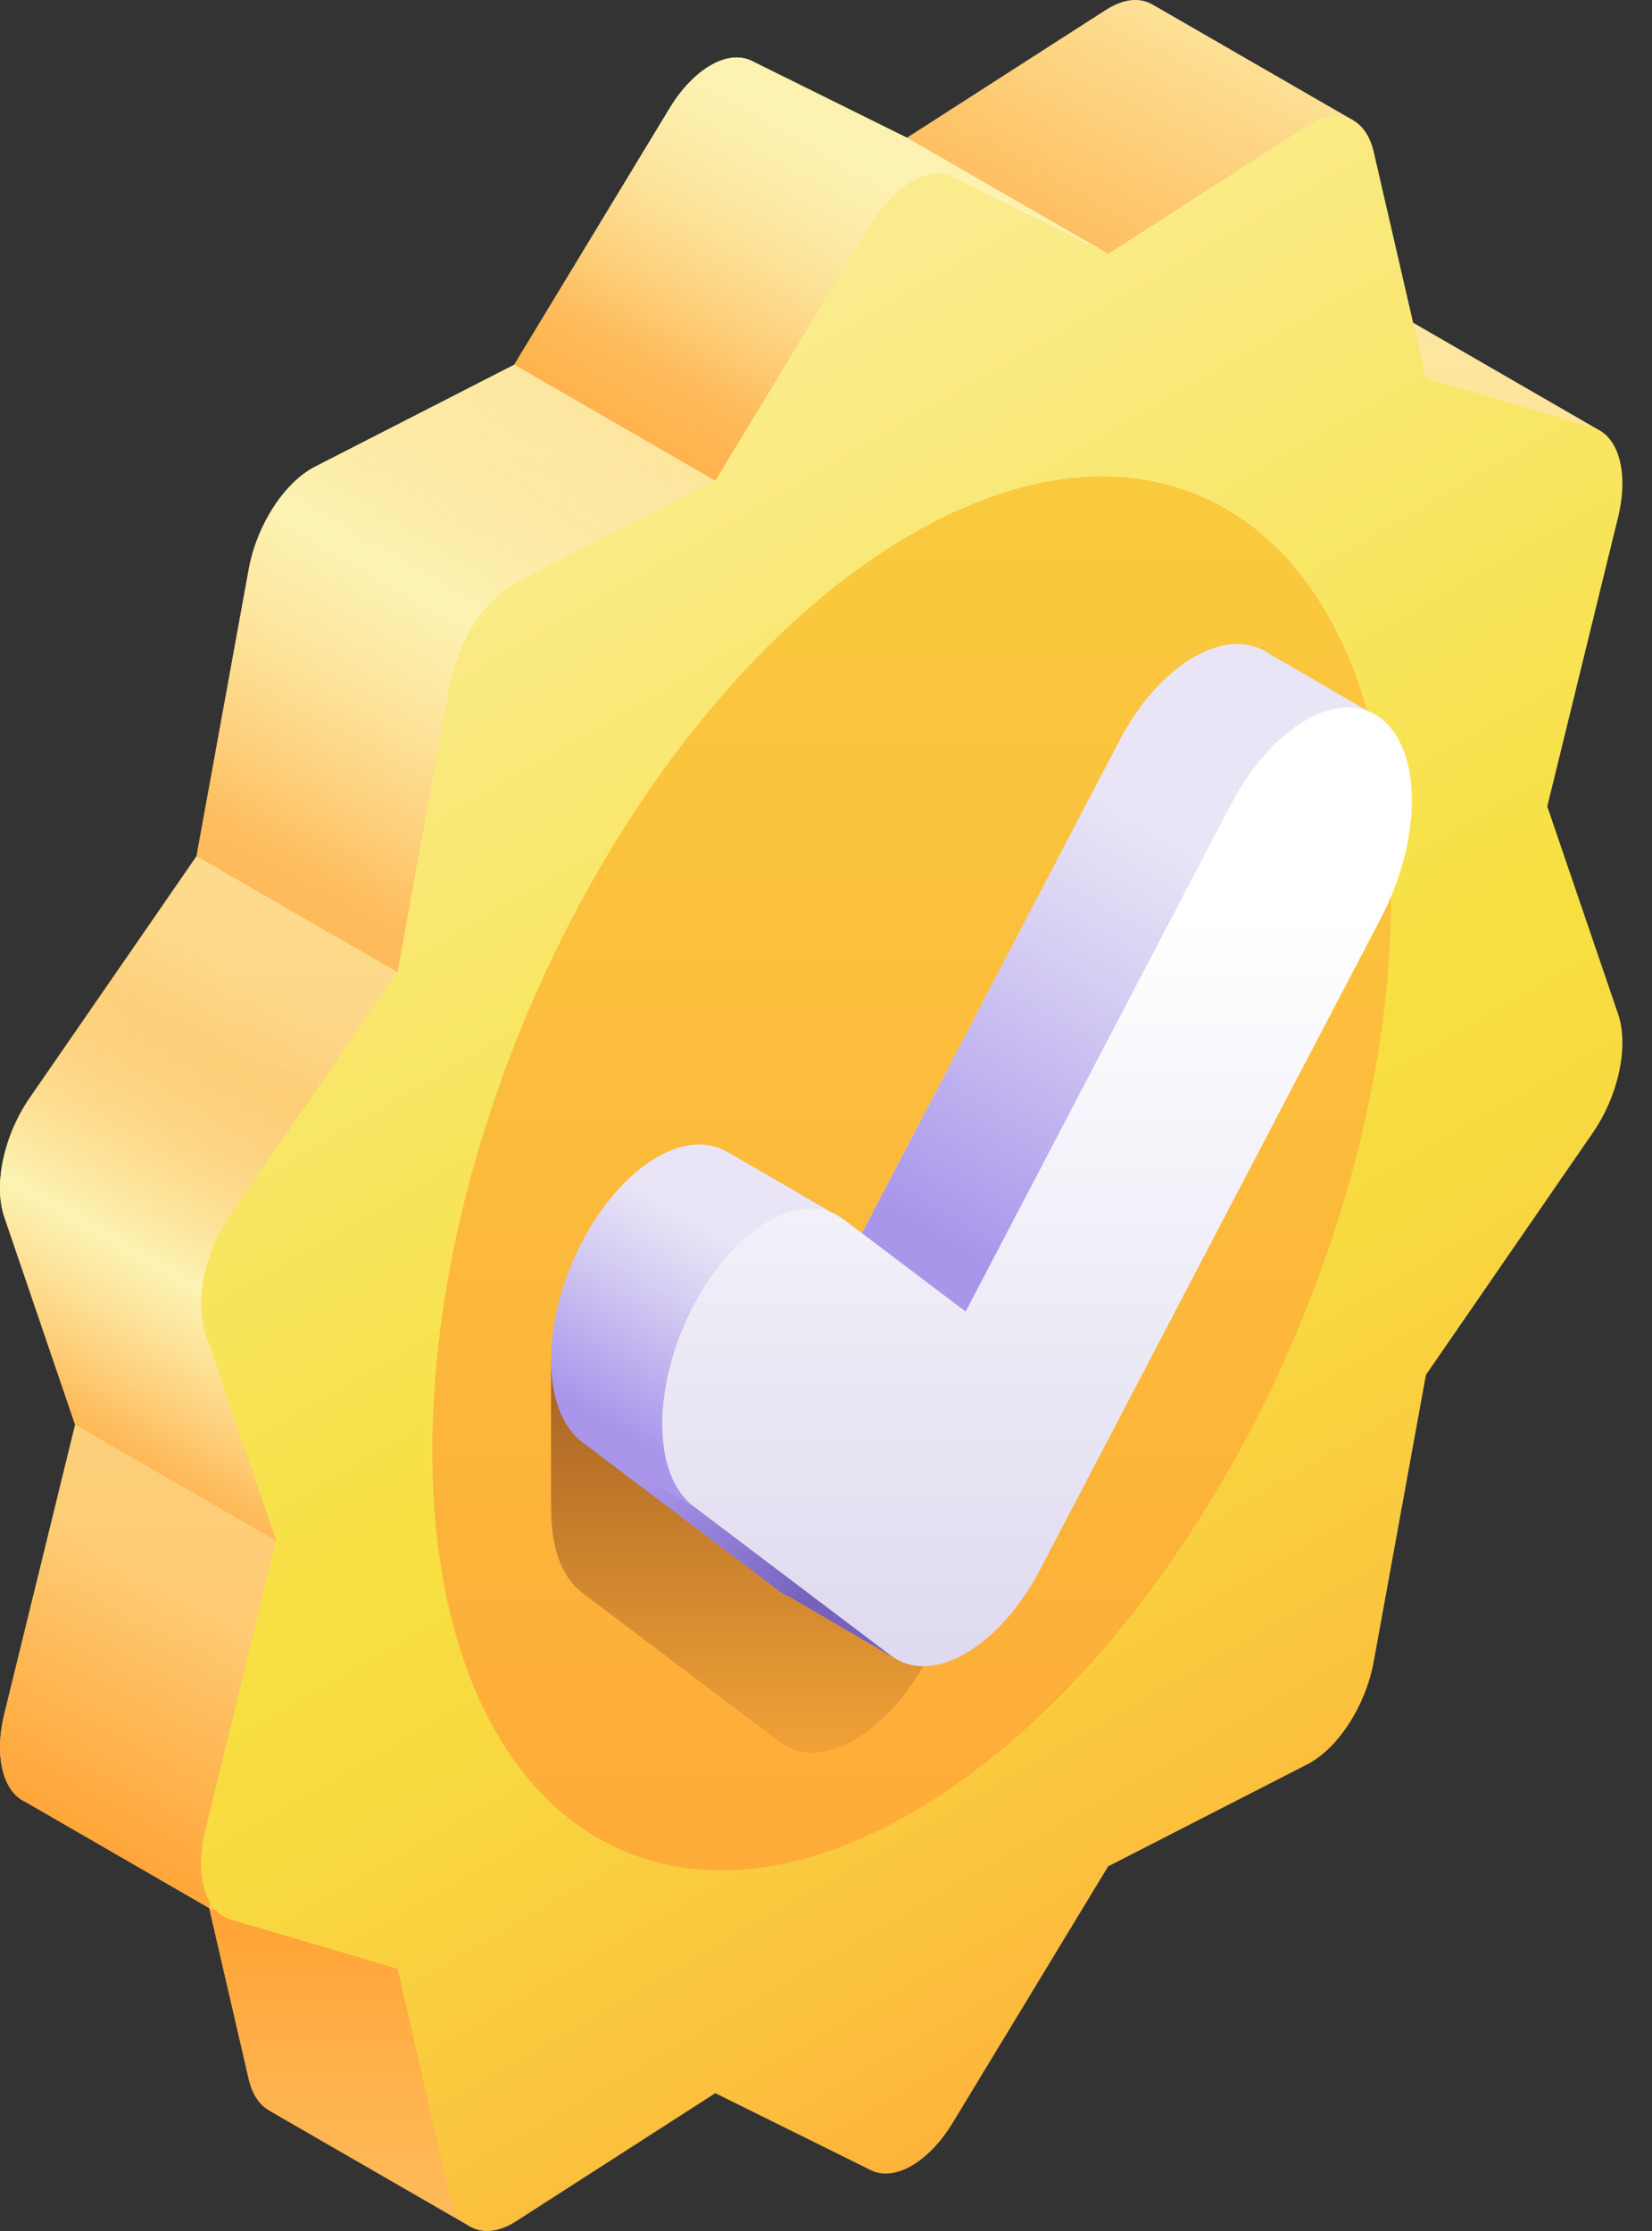 <svg width="20" height="27" viewBox="0 0 20 27" fill="none" xmlns="http://www.w3.org/2000/svg">
<rect x="0" y="0" width="20" height="27" fill="#333333" stroke="none"/>
<path d="M19.347 5.199L16.932 3.804L16.382 1.456L13.962 0.06L13.962 0.061C13.81 -0.034 13.607 -0.02 13.392 0.118L10.981 1.667L9.101 0.737C8.811 0.593 8.397 0.832 8.106 1.311L6.226 4.413L3.816 5.647C3.443 5.837 3.109 6.355 3.011 6.891L2.379 10.361L0.359 13.288C0.047 13.74 -0.08 14.339 0.052 14.727L0.909 17.24L0.052 20.742C-0.073 21.252 0.034 21.681 0.307 21.806L0.307 21.806L2.533 23.092L3.011 25.162C3.055 25.354 3.149 25.485 3.273 25.549L3.272 25.55L5.7 26.951L19.347 5.199Z" fill="url(#paint0_linear_1_8429)"/>
<path d="M5.699 26.951L4.813 23.826L2.533 23.092L3.011 25.162C3.055 25.354 3.149 25.485 3.273 25.55L3.272 25.55L5.699 26.951Z" fill="url(#paint1_linear_1_8429)"/>
<path d="M0.909 17.24L0.052 20.742C-0.073 21.252 0.034 21.682 0.307 21.807L0.307 21.807L2.533 23.092L3.343 18.645L0.909 17.24Z" fill="url(#paint2_linear_1_8429)"/>
<path d="M16.546 2.158L16.382 1.456L13.962 0.06L13.962 0.061C13.81 -0.034 13.607 -0.02 13.392 0.118L10.981 1.667L13.416 3.072L16.546 2.158Z" fill="url(#paint3_linear_1_8429)"/>
<path d="M8.106 1.311L6.226 4.413L8.66 5.818L13.416 3.072L10.981 1.668L9.101 0.737C8.811 0.593 8.397 0.832 8.106 1.311Z" fill="url(#paint4_linear_1_8429)"/>
<path d="M8.106 1.311L6.226 4.413L8.66 5.818L13.416 3.072L10.981 1.668L9.101 0.737C8.811 0.593 8.397 0.832 8.106 1.311Z" fill="url(#paint5_linear_1_8429)"/>
<path d="M8.66 5.818L6.226 4.413L3.816 5.647C3.443 5.837 3.109 6.355 3.011 6.891L2.379 10.361L4.813 11.766L8.66 5.818Z" fill="url(#paint6_linear_1_8429)"/>
<path d="M8.66 5.818L6.226 4.413L3.816 5.647C3.443 5.837 3.109 6.355 3.011 6.891L2.379 10.361L4.813 11.766L8.66 5.818Z" fill="url(#paint7_linear_1_8429)"/>
<path d="M0.052 14.727L0.909 17.24L3.343 18.644L4.813 11.765L2.379 10.361L0.359 13.288C0.047 13.74 -0.081 14.339 0.052 14.727Z" fill="url(#paint8_linear_1_8429)"/>
<path d="M0.052 14.727L0.909 17.24L3.343 18.644L4.813 11.765L2.379 10.361L0.359 13.288C0.047 13.74 -0.081 14.339 0.052 14.727Z" fill="url(#paint9_linear_1_8429)"/>
<path d="M11.535 2.142L13.416 3.072L15.826 1.523C16.198 1.284 16.533 1.415 16.631 1.838L17.263 4.578L19.282 5.173C19.594 5.265 19.722 5.716 19.59 6.257L18.732 9.76L19.59 12.273C19.722 12.661 19.594 13.259 19.282 13.711L17.263 16.639L16.631 20.109C16.533 20.645 16.198 21.162 15.826 21.353L13.416 22.587L11.535 25.689C11.245 26.168 10.831 26.407 10.541 26.263L8.66 25.332L6.25 26.881C5.878 27.121 5.543 26.99 5.445 26.566L4.813 23.826L2.794 23.231C2.482 23.139 2.354 22.688 2.486 22.147L3.344 18.645L2.486 16.132C2.354 15.744 2.482 15.145 2.794 14.693L4.813 11.766L5.445 8.296C5.543 7.76 5.878 7.242 6.25 7.052L8.66 5.818L10.541 2.716C10.831 2.237 11.245 1.998 11.535 2.142Z" fill="url(#paint10_linear_1_8429)"/>
<path d="M16.842 10.85C16.842 6.576 14.243 4.612 11.038 6.463C7.833 8.313 5.234 13.278 5.234 17.552C5.234 21.826 7.833 23.79 11.038 21.939C14.243 20.089 16.842 15.124 16.842 10.85Z" fill="url(#paint11_linear_1_8429)"/>
<path d="M10.344 16.306L6.671 16.457V18.187L6.674 18.189C6.656 18.668 6.78 19.072 7.047 19.274L9.435 21.079C9.686 21.269 10.015 21.246 10.344 21.056C10.672 20.867 11.001 20.51 11.252 20.03L10.344 16.306Z" fill="url(#paint12_linear_1_8429)"/>
<path d="M15.37 7.916C14.868 7.562 14.055 8.007 13.553 8.965L10.434 14.925L10.071 14.675L8.803 13.939L8.803 13.941C8.299 13.64 7.53 14.108 7.047 15.029C6.546 15.987 6.546 17.072 7.047 17.451L9.435 19.256C9.482 19.292 9.532 19.317 9.584 19.338L9.583 19.34L10.856 20.082L16.555 8.604C16.555 8.604 15.374 7.919 15.37 7.916Z" fill="url(#paint13_linear_1_8429)"/>
<path d="M8.393 18.227L7.046 17.45C7.047 17.45 7.047 17.451 7.048 17.451L9.435 19.256C9.482 19.291 9.532 19.317 9.584 19.338L9.583 19.34L10.856 20.082L10.918 19.956L8.393 18.227Z" fill="url(#paint14_linear_1_8429)"/>
<path d="M15.37 7.916C14.869 7.562 14.055 8.007 13.553 8.965L10.434 14.925L11.689 15.874L16.555 8.604C16.555 8.604 15.374 7.919 15.37 7.916Z" fill="url(#paint15_linear_1_8429)"/>
<path d="M11.69 20.01C11.361 20.2 11.032 20.223 10.781 20.033L8.394 18.228C7.892 17.849 7.892 16.764 8.394 15.805C8.895 14.847 9.709 14.377 10.211 14.756L11.69 15.874L14.899 9.742C15.401 8.783 16.215 8.314 16.716 8.693C17.218 9.072 17.218 10.157 16.716 11.116L12.598 18.984C12.348 19.463 12.019 19.82 11.69 20.01Z" fill="url(#paint16_linear_1_8429)"/>
<defs>
<linearGradient id="paint0_linear_1_8429" x1="9.673" y1="40.931" x2="9.673" y2="-3.179" gradientUnits="userSpaceOnUse">
<stop stop-color="#FFA538"/>
<stop offset="1" stop-color="#FCF3B3"/>
</linearGradient>
<linearGradient id="paint1_linear_1_8429" x1="4.116" y1="23.422" x2="4.116" y2="27.325" gradientUnits="userSpaceOnUse">
<stop stop-color="#FFA538"/>
<stop offset="1" stop-color="#FFA538" stop-opacity="0"/>
</linearGradient>
<linearGradient id="paint2_linear_1_8429" x1="0.596" y1="22.116" x2="2.22" y2="19.302" gradientUnits="userSpaceOnUse">
<stop stop-color="#FFA538"/>
<stop offset="1" stop-color="#FFA538" stop-opacity="0"/>
</linearGradient>
<linearGradient id="paint3_linear_1_8429" x1="11.913" y1="5.118" x2="15.15" y2="-0.488" gradientUnits="userSpaceOnUse">
<stop stop-color="#FFA538"/>
<stop offset="1" stop-color="#FFA538" stop-opacity="0"/>
</linearGradient>
<linearGradient id="paint4_linear_1_8429" x1="7.937" y1="7.006" x2="11.211" y2="1.335" gradientUnits="userSpaceOnUse">
<stop stop-color="#FFA538"/>
<stop offset="1" stop-color="#FFA538" stop-opacity="0"/>
</linearGradient>
<linearGradient id="paint5_linear_1_8429" x1="9.071" y1="5.042" x2="12.345" y2="-0.629" gradientUnits="userSpaceOnUse">
<stop stop-color="#FCF3B3" stop-opacity="0"/>
<stop offset="0.47" stop-color="#FCF3B3" stop-opacity="0.89"/>
<stop offset="0.528" stop-color="#FCF3B3"/>
<stop offset="0.597" stop-color="#FCF3B3" stop-opacity="0.854"/>
<stop offset="1" stop-color="#FCF3B3" stop-opacity="0"/>
</linearGradient>
<linearGradient id="paint6_linear_1_8429" x1="1.048" y1="14.527" x2="6.311" y2="5.412" gradientUnits="userSpaceOnUse">
<stop stop-color="#FFA538"/>
<stop offset="1" stop-color="#FFA538" stop-opacity="0"/>
</linearGradient>
<linearGradient id="paint7_linear_1_8429" x1="3.452" y1="10.363" x2="6.903" y2="4.386" gradientUnits="userSpaceOnUse">
<stop stop-color="#FCF3B3" stop-opacity="0"/>
<stop offset="0.47" stop-color="#FCF3B3" stop-opacity="0.89"/>
<stop offset="0.528" stop-color="#FCF3B3"/>
<stop offset="0.597" stop-color="#FCF3B3" stop-opacity="0.854"/>
<stop offset="1" stop-color="#FCF3B3" stop-opacity="0"/>
</linearGradient>
<linearGradient id="paint8_linear_1_8429" x1="1.198" y1="17.091" x2="3.906" y2="12.4" gradientUnits="userSpaceOnUse">
<stop stop-color="#FFA538"/>
<stop offset="1" stop-color="#FFA538" stop-opacity="0"/>
</linearGradient>
<linearGradient id="paint9_linear_1_8429" x1="0.716" y1="17.926" x2="3.424" y2="13.236" gradientUnits="userSpaceOnUse">
<stop stop-color="#FCF3B3" stop-opacity="0"/>
<stop offset="0.47" stop-color="#FCF3B3" stop-opacity="0.89"/>
<stop offset="0.528" stop-color="#FCF3B3"/>
<stop offset="0.597" stop-color="#FCF3B3" stop-opacity="0.854"/>
<stop offset="1" stop-color="#FCF3B3" stop-opacity="0"/>
</linearGradient>
<linearGradient id="paint10_linear_1_8429" x1="11.038" y1="28.694" x2="-0.07" y2="9.456" gradientUnits="userSpaceOnUse">
<stop stop-color="#FFA538"/>
<stop offset="0.206" stop-color="#FBC33D"/>
<stop offset="0.396" stop-color="#F8D840"/>
<stop offset="0.521" stop-color="#F7E041"/>
<stop offset="1" stop-color="#FAEC8D"/>
</linearGradient>
<linearGradient id="paint11_linear_1_8429" x1="11.038" y1="26.124" x2="11.038" y2="-6.082" gradientUnits="userSpaceOnUse">
<stop stop-color="#FFA538"/>
<stop offset="1" stop-color="#F7E041"/>
</linearGradient>
<linearGradient id="paint12_linear_1_8429" x1="8.962" y1="14.428" x2="8.962" y2="22.077" gradientUnits="userSpaceOnUse">
<stop offset="0.032" stop-color="#8B451C"/>
<stop offset="1" stop-color="#8B451C" stop-opacity="0"/>
</linearGradient>
<linearGradient id="paint13_linear_1_8429" x1="8.655" y1="18.062" x2="10.03" y2="15.7" gradientUnits="userSpaceOnUse">
<stop offset="0.032" stop-color="#A996EB"/>
<stop offset="0.682" stop-color="#D7CFF3"/>
<stop offset="1" stop-color="#E9E5F6"/>
</linearGradient>
<linearGradient id="paint14_linear_1_8429" x1="9.833" y1="19.404" x2="7.898" y2="17.81" gradientUnits="userSpaceOnUse">
<stop offset="0.032" stop-color="#7662BD"/>
<stop offset="1" stop-color="#7662BD" stop-opacity="0"/>
</linearGradient>
<linearGradient id="paint15_linear_1_8429" x1="11.34" y1="15.162" x2="14.246" y2="10.169" gradientUnits="userSpaceOnUse">
<stop offset="0.032" stop-color="#A996EB"/>
<stop offset="0.682" stop-color="#D7CFF3"/>
<stop offset="1" stop-color="#E9E5F6"/>
</linearGradient>
<linearGradient id="paint16_linear_1_8429" x1="12.555" y1="19.878" x2="12.555" y2="11.133" gradientUnits="userSpaceOnUse">
<stop stop-color="#DFDAEF"/>
<stop offset="1" stop-color="white"/>
</linearGradient>
</defs>
</svg>

